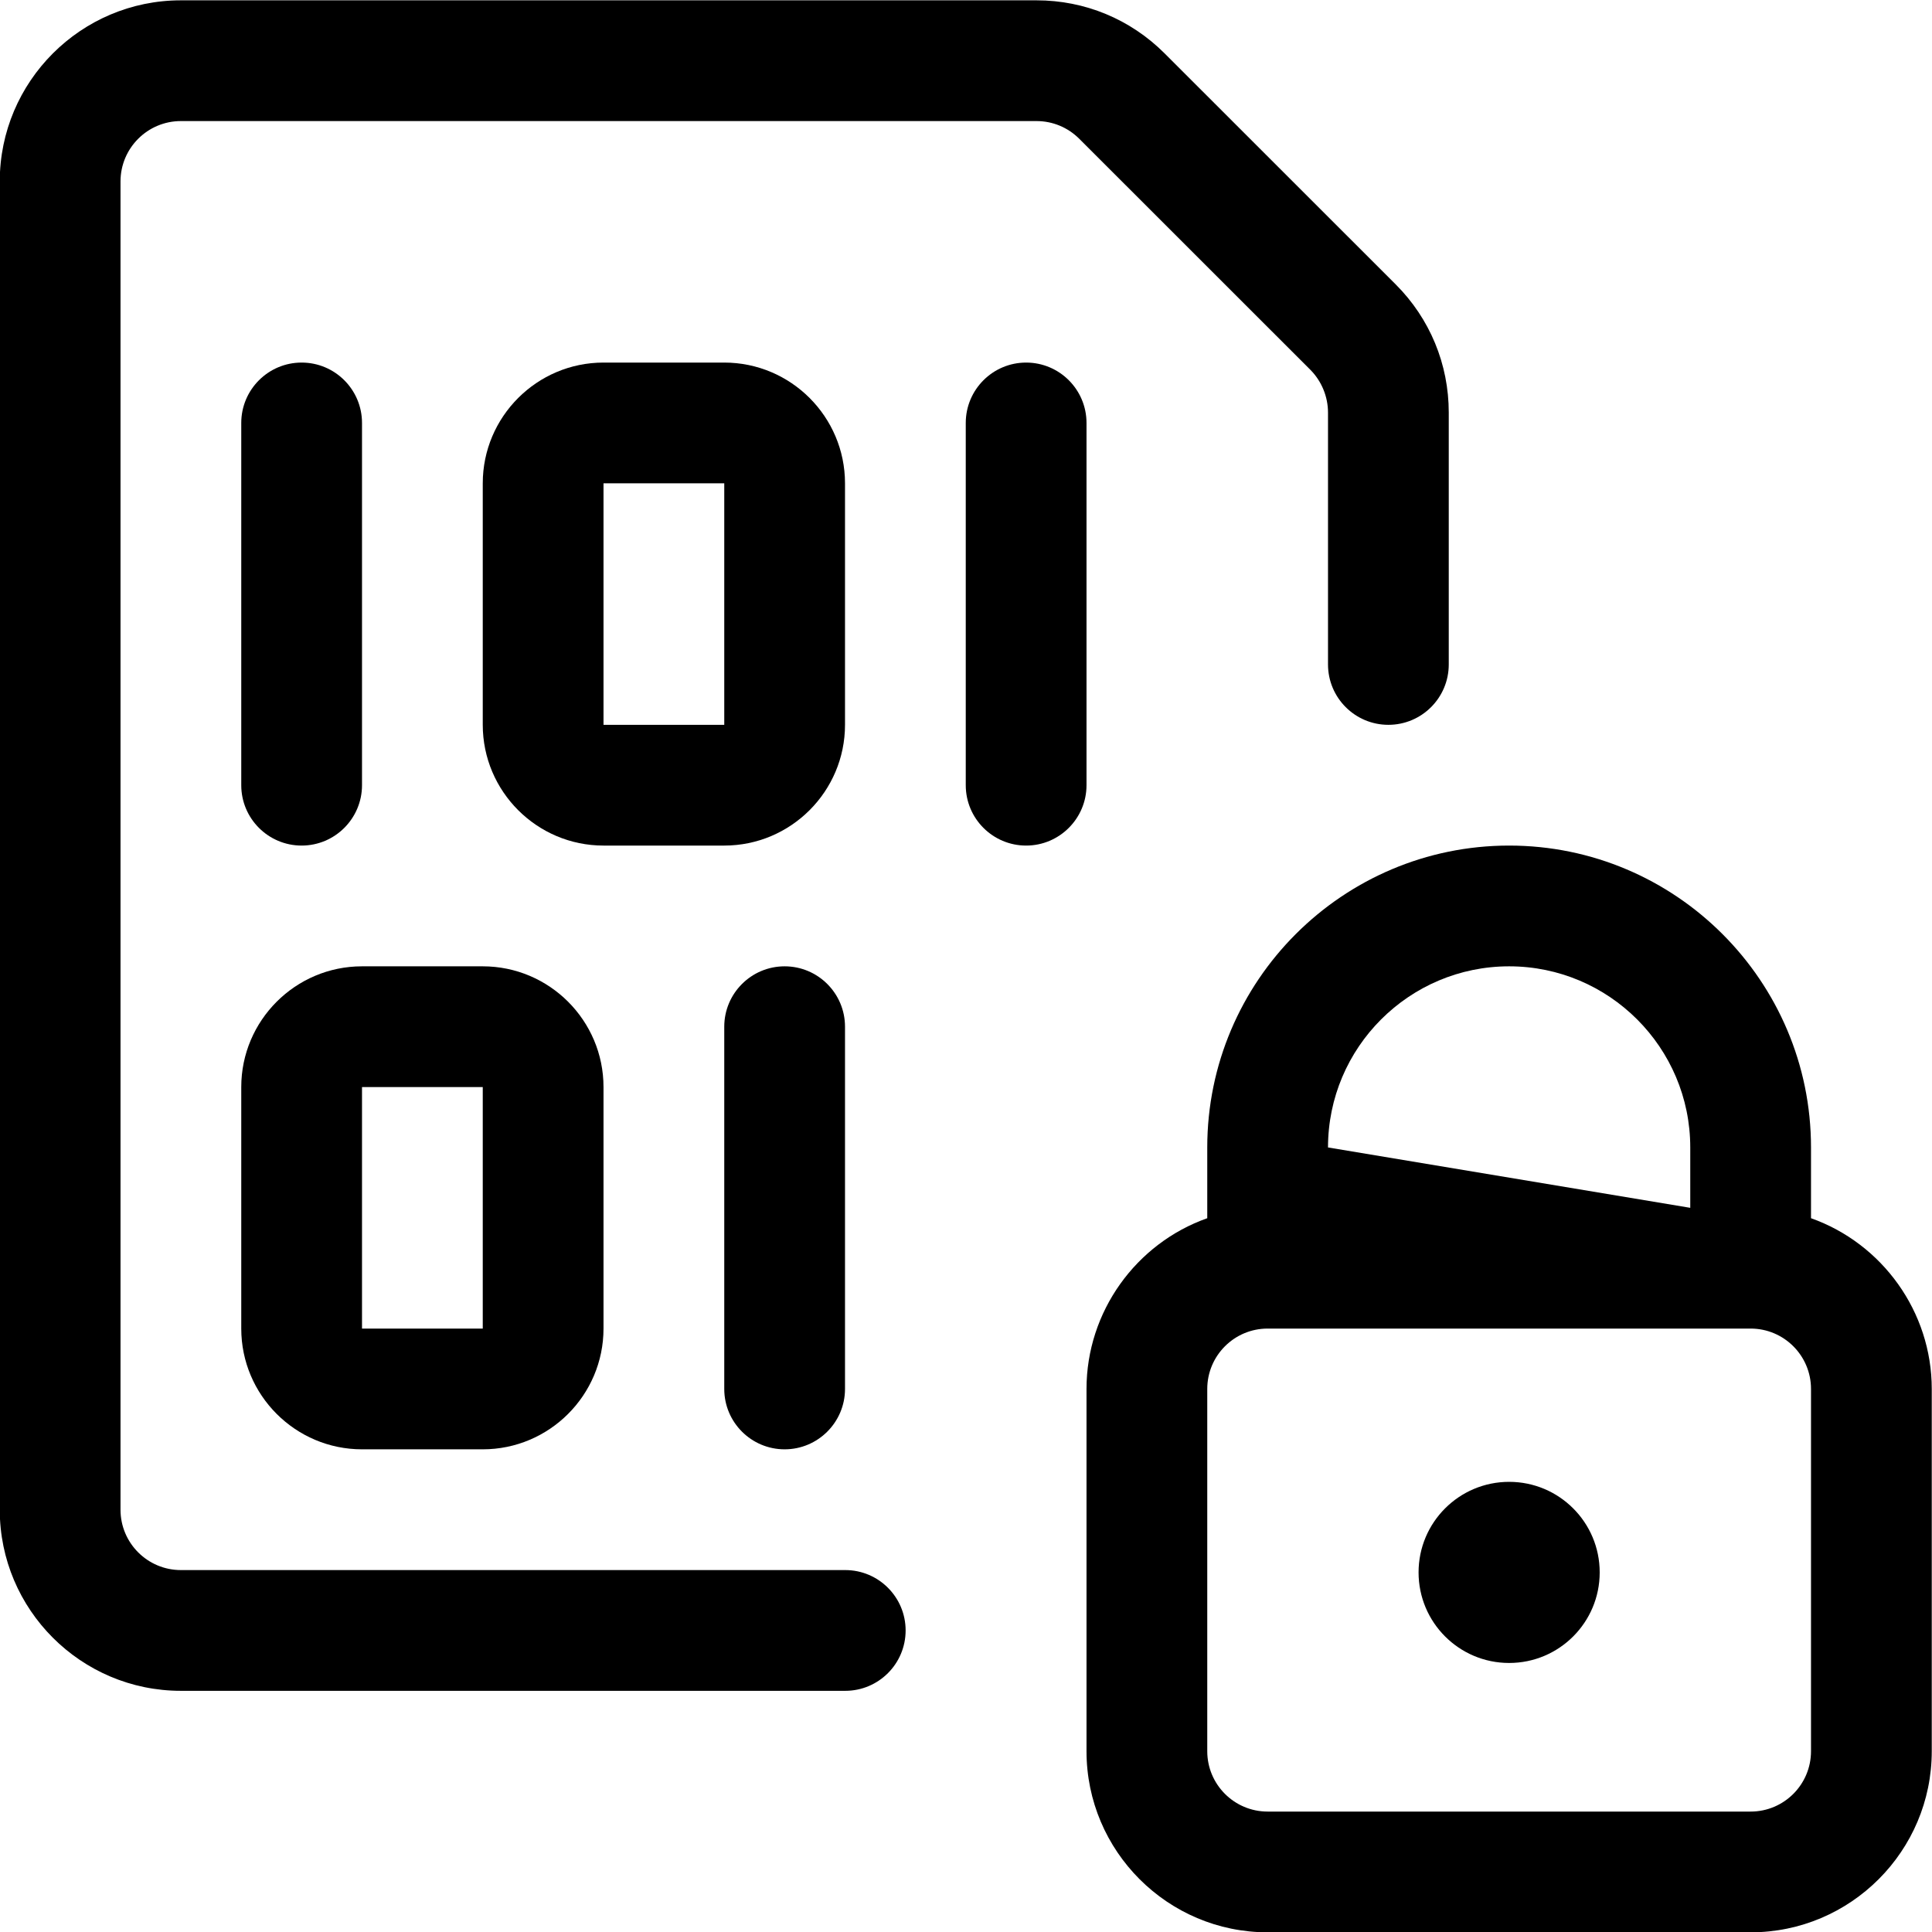 <?xml version="1.0" encoding="utf-8"?>
<!-- Generator: Adobe Illustrator 22.1.0, SVG Export Plug-In . SVG Version: 6.00 Build 0)  -->
<svg version="1.1" id="Layer_1" xmlns="http://www.w3.org/2000/svg" xmlns:xlink="http://www.w3.org/1999/xlink" x="0px" y="0px"
	 viewBox="0 0 24 24" style="enable-background:new 0 0 24 24;" xml:space="preserve">
<title>file-code-lock</title>
<g>
	<path d="M15.747,24.004c-1.241,0-2.25-1.009-2.25-2.25v-4.5c0-0.96,0.615-1.808,1.5-2.121v-0.879c0-2.068,1.682-3.75,3.75-3.75
		s3.75,1.682,3.75,3.75v0.879c0.885,0.314,1.5,1.162,1.5,2.121v4.5c0,1.241-1.009,2.25-2.25,2.25H15.747z M15.747,16.504
		c-0.414,0-0.75,0.336-0.75,0.75v4.5c0,0.414,0.336,0.75,0.75,0.75h6c0.414,0,0.75-0.336,0.75-0.75v-4.5
		c0-0.414-0.336-0.75-0.75-0.75H15.747z M20.997,15.004v-0.75c0-1.241-1.009-2.25-2.25-2.25s-2.25,1.009-2.25,2.25L20.997,15.004z"
		/>
	<circle cx="18.747" cy="19.533" r="1.125"/>
	<path d="M2.247,21.004c-1.241,0-2.25-1.009-2.25-2.25v-16.5c0-1.241,1.009-2.25,2.25-2.25h10.629c0.601,0,1.165,0.234,1.59,0.658
		l2.872,2.871c0.425,0.425,0.659,0.991,0.659,1.592v3.129c0,0.414-0.336,0.75-0.75,0.75s-0.75-0.336-0.75-0.75V5.125
		c0-0.198-0.08-0.391-0.219-0.531l-2.872-2.871c-0.142-0.141-0.33-0.219-0.53-0.219H2.247c-0.414,0-0.75,0.336-0.75,0.75v16.5
		c0,0.414,0.336,0.75,0.75,0.75H10.5c0.414,0,0.75,0.336,0.75,0.75s-0.336,0.75-0.75,0.75H2.247z"/>
	<path d="M7.497,10.504c-0.827,0-1.5-0.673-1.5-1.5v-3c0-0.827,0.673-1.5,1.5-1.5h1.5c0.827,0,1.5,0.673,1.5,1.5v3
		c0,0.827-0.673,1.5-1.5,1.5H7.497z M7.497,9.004h1.5v-3h-1.5V9.004z"/>
	<path d="M3.747,10.504c-0.414,0-0.75-0.336-0.75-0.75v-4.5c0-0.414,0.336-0.75,0.75-0.75s0.75,0.336,0.75,0.75v4.5
		C4.497,10.167,4.161,10.504,3.747,10.504z"/>
	<path d="M12.747,10.504c-0.414,0-0.75-0.336-0.75-0.75v-4.5c0-0.414,0.336-0.75,0.75-0.75s0.75,0.336,0.75,0.75v4.5
		C13.497,10.167,13.161,10.504,12.747,10.504z"/>
	<path d="M4.497,18.004c-0.827,0-1.5-0.673-1.5-1.5v-3c0-0.827,0.673-1.5,1.5-1.5h1.5c0.827,0,1.5,0.673,1.5,1.5v3
		c0,0.827-0.673,1.5-1.5,1.5H4.497z M4.497,16.504h1.5v-3h-1.5V16.504z"/>
	<path d="M9.747,18.004c-0.414,0-0.75-0.336-0.75-0.75v-4.5c0-0.414,0.336-0.75,0.75-0.75s0.75,0.336,0.75,0.75v4.5
		C10.497,17.667,10.161,18.004,9.747,18.004z"/>
</g>
</svg>
